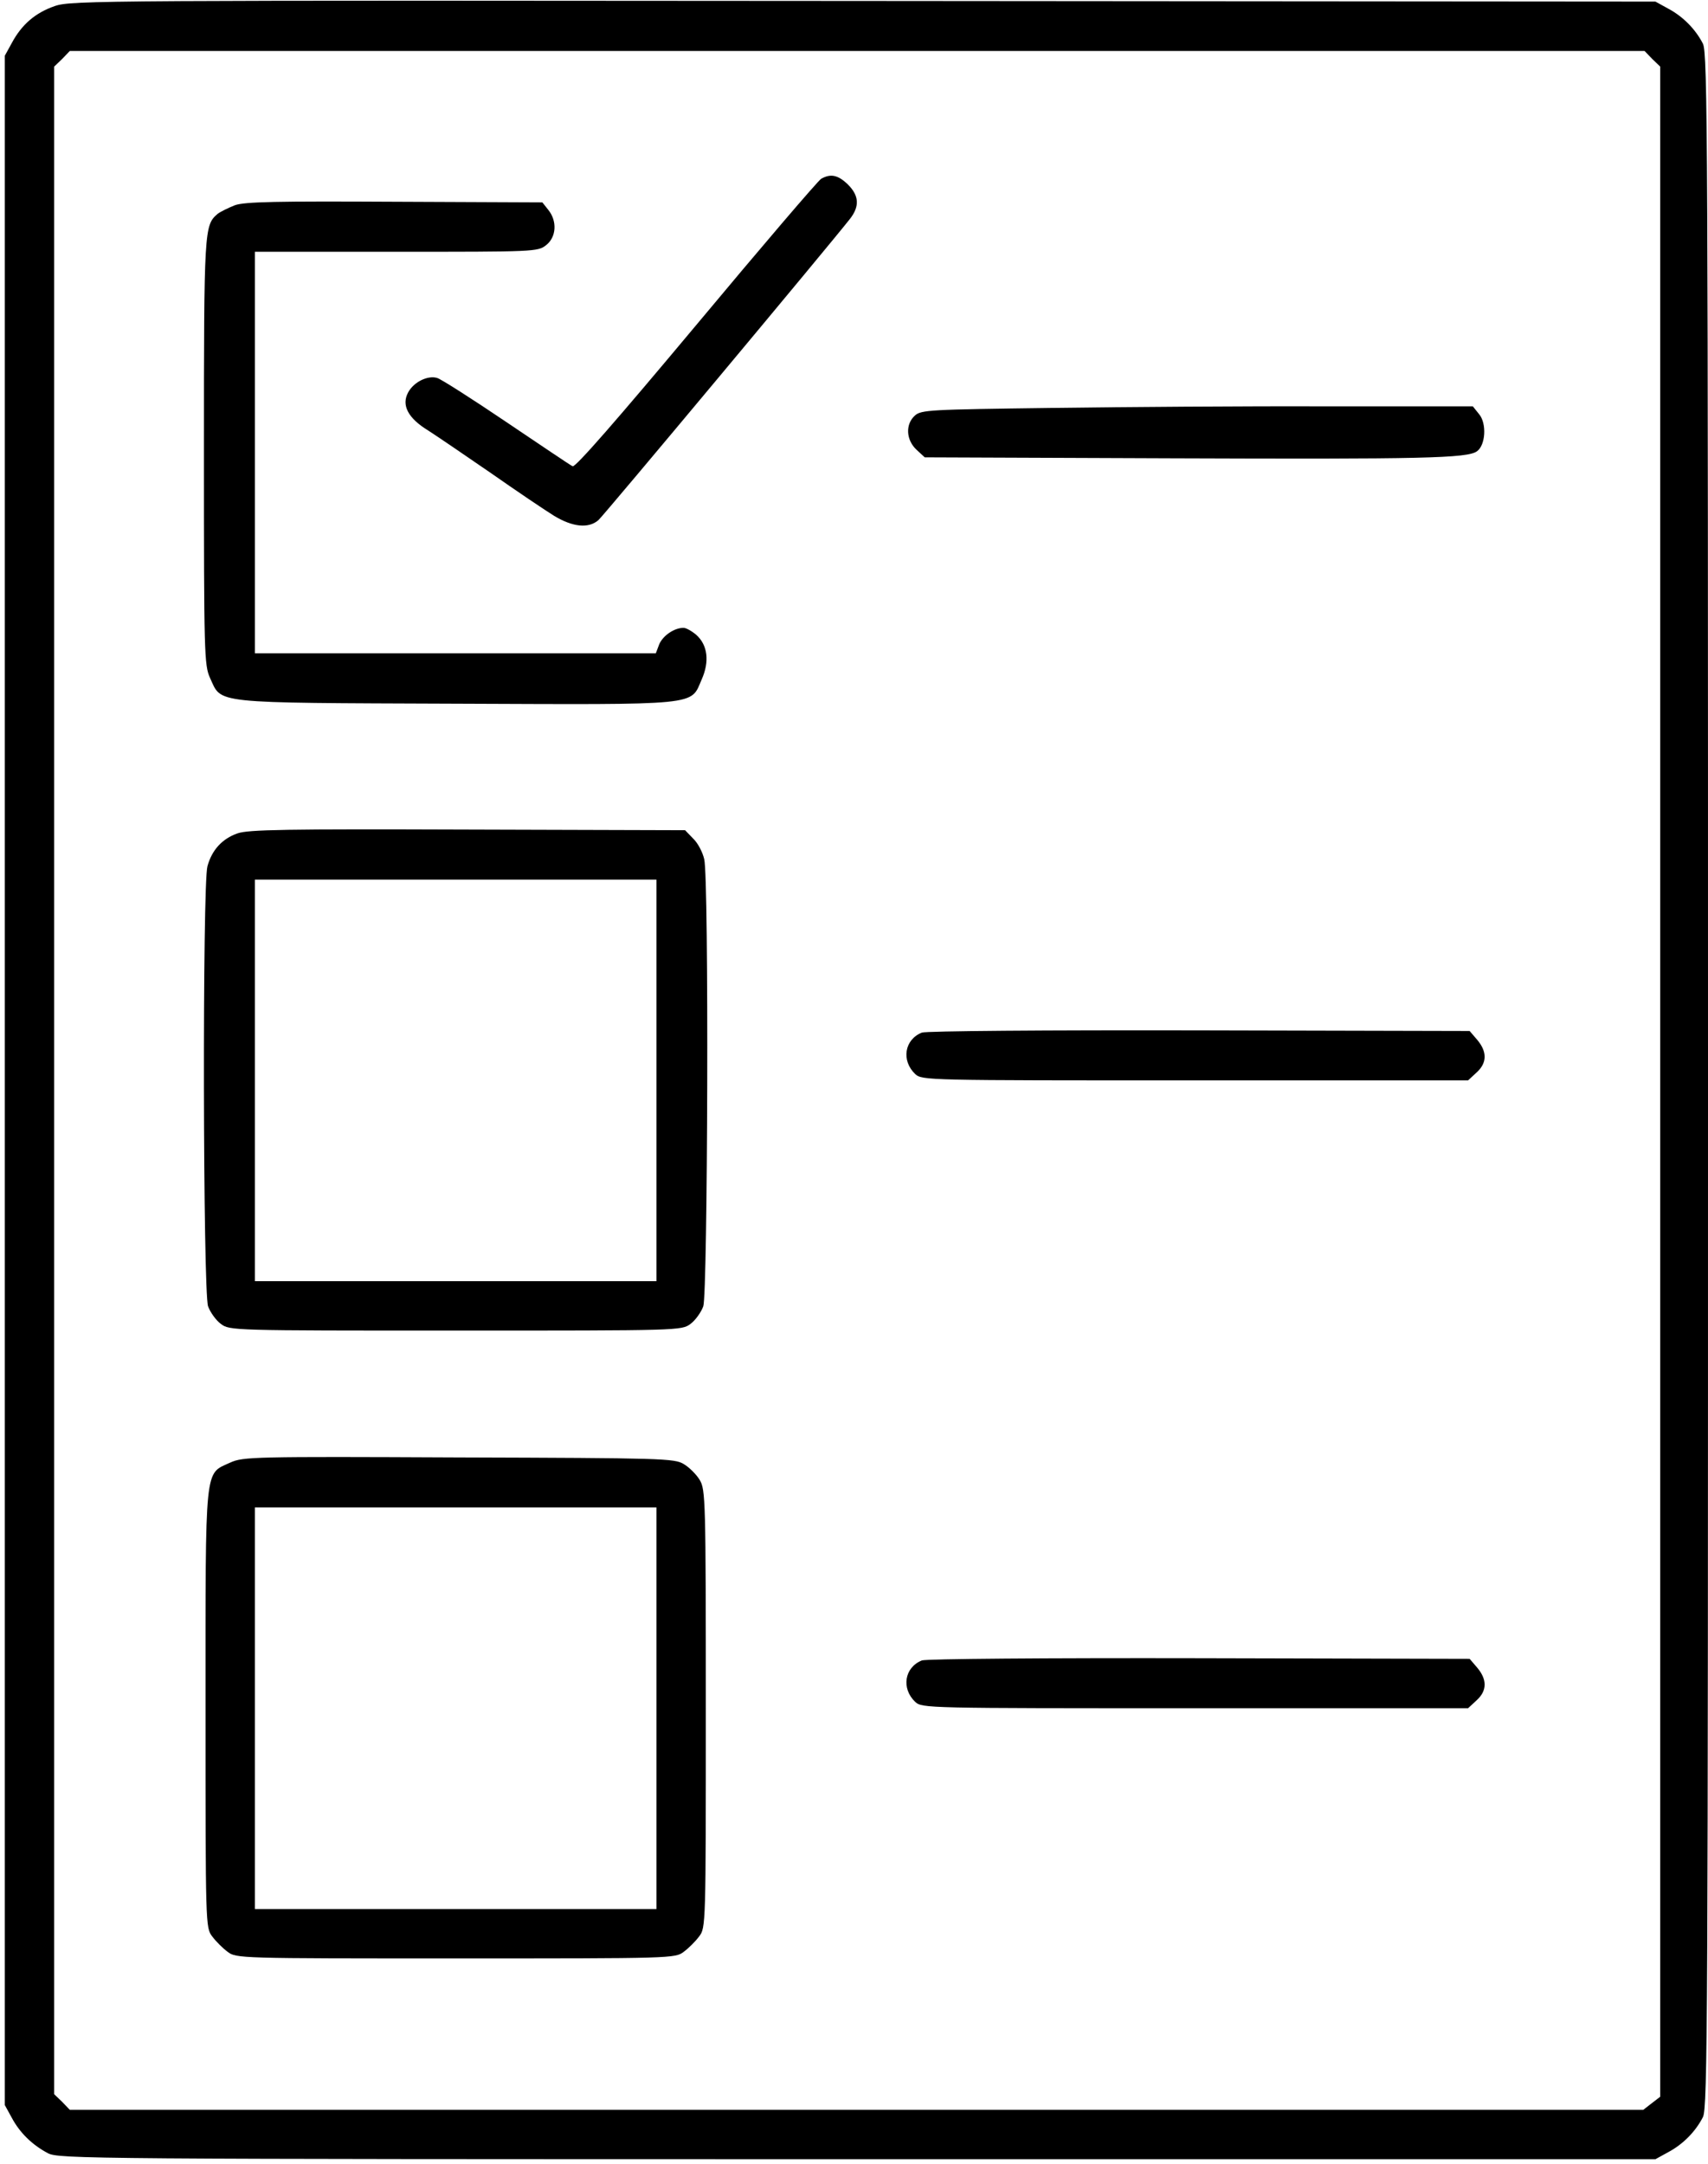 <?xml version="1.0" standalone="no"?>
<!DOCTYPE svg PUBLIC "-//W3C//DTD SVG 20010904//EN"
 "http://www.w3.org/TR/2001/REC-SVG-20010904/DTD/svg10.dtd">
<svg version="1.0" xmlns="http://www.w3.org/2000/svg"
 width="536pt" height="679pt" viewBox="0 0 536 679"
 preserveAspectRatio="xMidYMid meet">
<g transform="translate(0,679) scale(0.1,-0.1)"
fill="#000000" stroke="none">
<path d="M172 6771 c-61 -21 -104 -58 -135 -116 l-22 -40 0 -3215 0 -3215 22
-40 c25 -47 64 -85 113 -111 34 -18 115 -19 2540 -19 l2505 0 40 22 c47 25 86
65 109 110 15 29 16 309 16 3253 0 2944 -1 3224 -16 3253 -23 45 -62 85 -109
110 l-40 22 -2485 2 c-2389 2 -2487 2 -2538 -16z m5013 -166 l25 -24 0 -3185
0 -3185 -26 -20 -27 -21 -2469 0 -2469 0 -24 25 -25 24 0 3181 0 3181 25 24
24 25 2471 0 2471 0 24 -25z"/>
<path d="M2577 6229 c-10 -6 -187 -213 -393 -460 -245 -293 -379 -447 -387
-442 -7 3 -100 66 -207 138 -108 73 -205 135 -218 139 -29 9 -73 -12 -91 -45
-22 -40 -1 -81 63 -120 28 -18 116 -78 196 -133 80 -56 169 -116 198 -134 59
-36 109 -41 140 -14 17 15 730 869 790 946 30 39 28 72 -7 107 -31 30 -54 35
-84 18z"/>
<path d="M737 6146 c-20 -8 -45 -20 -54 -27 -42 -36 -43 -46 -43 -746 0 -635
1 -670 19 -710 38 -82 -3 -78 769 -81 777 -3 738 -7 774 76 25 56 19 108 -17
140 -14 12 -32 22 -40 22 -29 0 -64 -24 -76 -51 l-11 -29 -629 0 -629 0 0 630
0 630 444 0 c433 0 444 0 470 21 32 25 35 75 7 110 l-19 24 -464 2 c-369 2
-471 0 -501 -11z"/>
<path d="M3299 5510 c-382 -5 -408 -6 -428 -24 -30 -27 -28 -76 5 -107 l26
-24 776 -3 c786 -3 927 0 957 22 27 19 31 87 7 116 l-20 25 -459 0 c-252 1
-641 -2 -864 -5z"/>
<path d="M745 4175 c-48 -17 -80 -52 -94 -103 -16 -56 -14 -1336 2 -1381 7
-19 25 -44 40 -55 28 -21 34 -21 737 -21 703 0 709 0 737 21 15 11 33 36 40
55 14 41 18 1341 3 1403 -5 22 -20 51 -35 65 l-25 26 -683 2 c-570 2 -689 0
-722 -12z m1315 -775 l0 -630 -630 0 -630 0 0 630 0 630 630 0 630 0 0 -630z"/>
<path d="M2893 3550 c-55 -22 -65 -88 -21 -130 22 -20 32 -20 878 -20 l857 0
27 25 c33 30 33 65 2 102 l-24 28 -849 2 c-479 1 -858 -2 -870 -7z"/>
<path d="M723 2201 c-82 -38 -78 4 -78 -773 0 -678 0 -687 21 -714 11 -15 33
-37 48 -48 27 -21 36 -21 716 -21 680 0 689 0 716 21 15 11 37 33 48 48 21 27
21 36 21 714 0 655 -1 688 -19 718 -10 17 -33 40 -50 50 -29 18 -65 19 -706
21 -646 3 -677 2 -717 -16z m1337 -771 l0 -630 -630 0 -630 0 0 630 0 630 630
0 630 0 0 -630z"/>
<path d="M2893 1580 c-55 -22 -65 -88 -21 -130 22 -20 32 -20 878 -20 l857 0
27 25 c33 30 33 65 2 102 l-24 28 -849 2 c-479 1 -858 -2 -870 -7z"/>
</g>
</svg>
